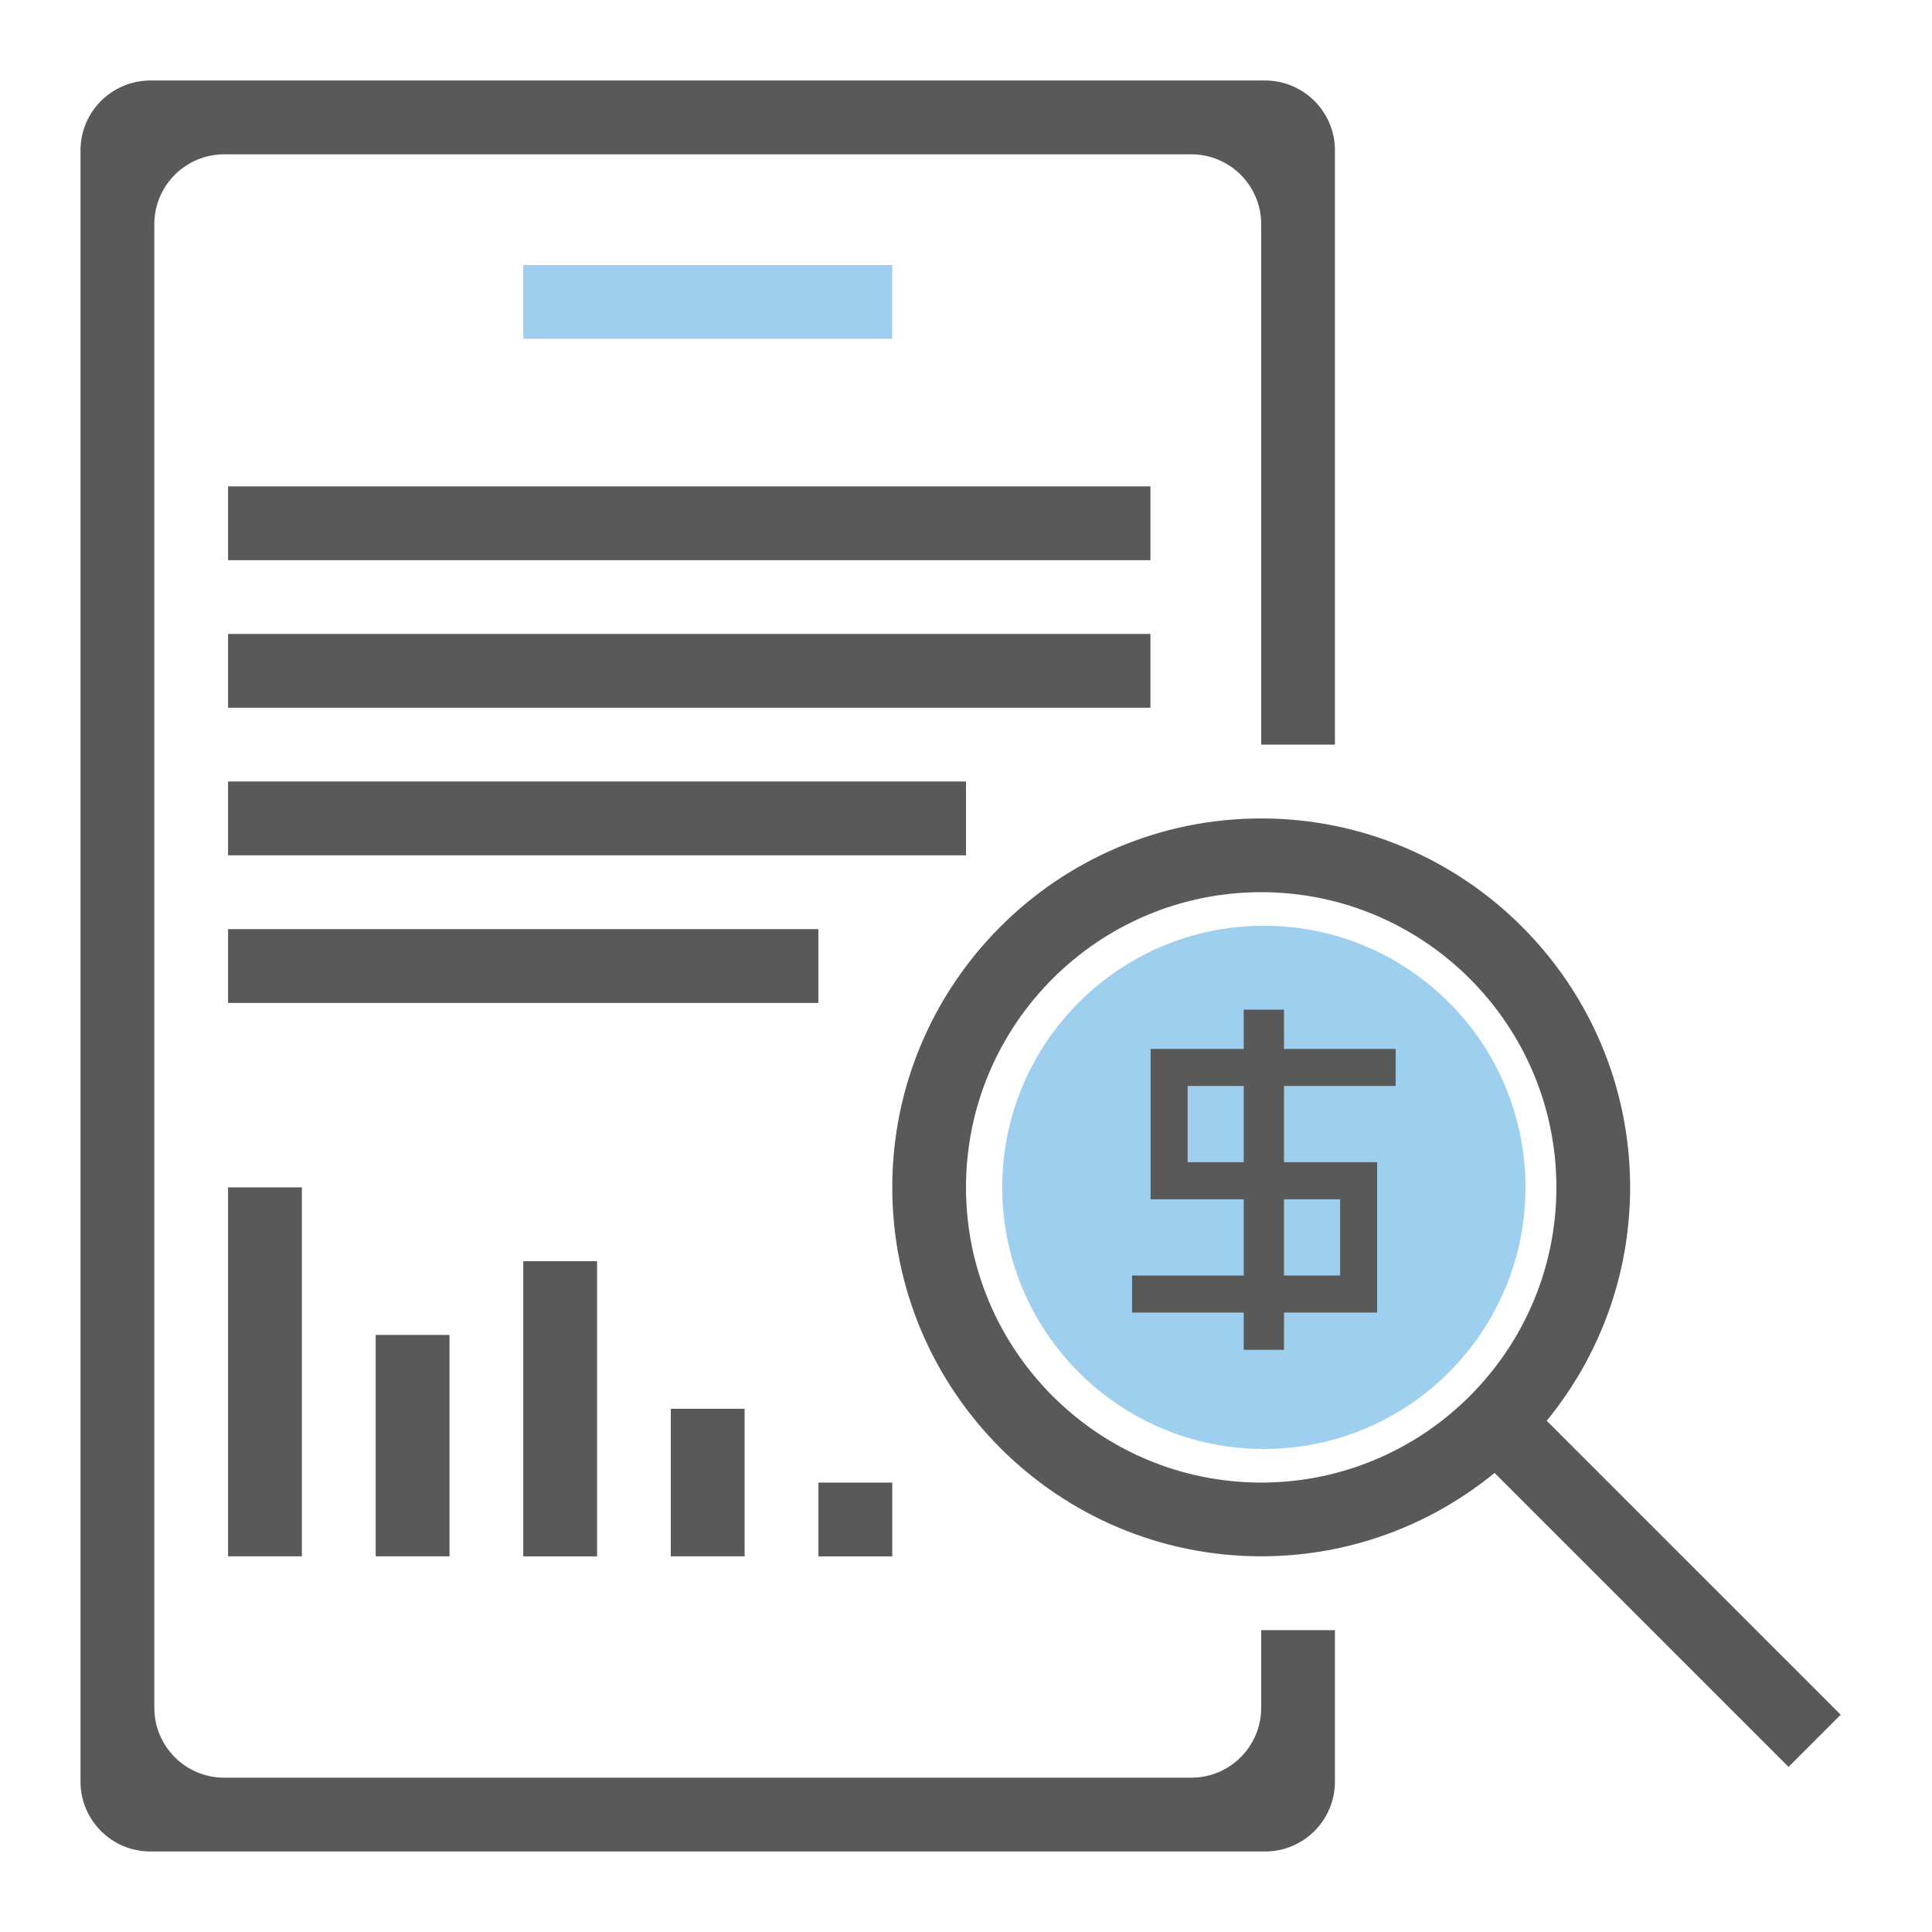 <svg xmlns="http://www.w3.org/2000/svg" viewBox="0 0 24 24" enable-background="new 0 0 24 24"><style type="text/css">.st0{fill:#9ECFEF;} .st1{fill:#FFFFFF;stroke:#333333;stroke-width:0.25;stroke-miterlimit:10;} .st2{fill:#97C9E8;} .st3{fill:#595959;} .st4{fill:#595959;stroke:#595959;stroke-width:0.25;stroke-miterlimit:10;} .st5{fill:#FFFFFF;} .st6{fill:none;} .st7{fill:none;stroke:#9ECFEF;stroke-miterlimit:10;} .st8{fill:#595959;stroke:#595959;stroke-width:0.5;stroke-miterlimit:10;} .st9{fill:none;stroke:#595959;stroke-miterlimit:10;} .st10{fill:#9ECFEF;stroke:#595959;stroke-miterlimit:10;} .st11{fill:#9ECFEF;stroke:#595959;stroke-linejoin:round;stroke-miterlimit:10;} .st12{fill:none;stroke:#2C3251;stroke-width:0.75;stroke-miterlimit:10;} .st13{fill:none;stroke:#595959;stroke-width:0.5;stroke-miterlimit:10;} .st14{fill:none;stroke:#595959;stroke-width:0.75;stroke-miterlimit:10;} .st15{fill:#9ECFEF;stroke:#595959;stroke-width:0.25;stroke-miterlimit:10;}</style><circle class="st0" cx="15.7" cy="14.75" r="3.25"/><path class="st3" d="M14.799 22.083h-12.014c-.479 0-.868-.389-.868-.868v-18.43c0-.479.389-.868.868-.868h12.014c.479 0 .868.389.868.868v6.465h.916v-7.382c0-.479-.389-.868-.868-.868h-13.847c-.479 0-.868.389-.868.868v20.264c0 .479.389.868.868.868h13.847c.479 0 .868-.389.868-.868v-1.882h-.916v.965c0 .479-.389.868-.868.868zm8.067-.782l-3.652-3.652c.647-.79 1.036-1.8 1.036-2.899 0-2.527-2.056-4.583-4.583-4.583s-4.583 2.056-4.583 4.583 2.056 4.583 4.583 4.583c1.099 0 2.109-.389 2.899-1.036l3.652 3.652.648-.648zm-10.866-6.551c0-2.022 1.645-3.667 3.667-3.667s3.667 1.645 3.667 3.667-1.645 3.667-3.667 3.667-3.667-1.645-3.667-3.667zm-1.833 3.667h.917v.917h-.917zm-1.834-.917h.917v1.833h-.917zm-1.833-1.833h.917v3.667h-.917zm-1.833.916h.917v2.75h-.917zm-1.834-1.833h.917v4.583h-.917z"/><path class="st0" d="M6.5 3.292h4.583v.917h-4.583z"/><path class="st3" d="M2.833 6.042h11.458v.917h-11.458zm0 1.833h11.458v.917h-11.458zm0 1.833h9.167v.917h-9.167zm0 1.834h7.333v.917h-7.333zm11.23 4.303v.46h3.044v-1.868h-2.354v-.947h2.584v-.46h-3.044v1.868h2.354v.947z"/><path class="st13" d="M15.7 12.542v4.226"/></svg>